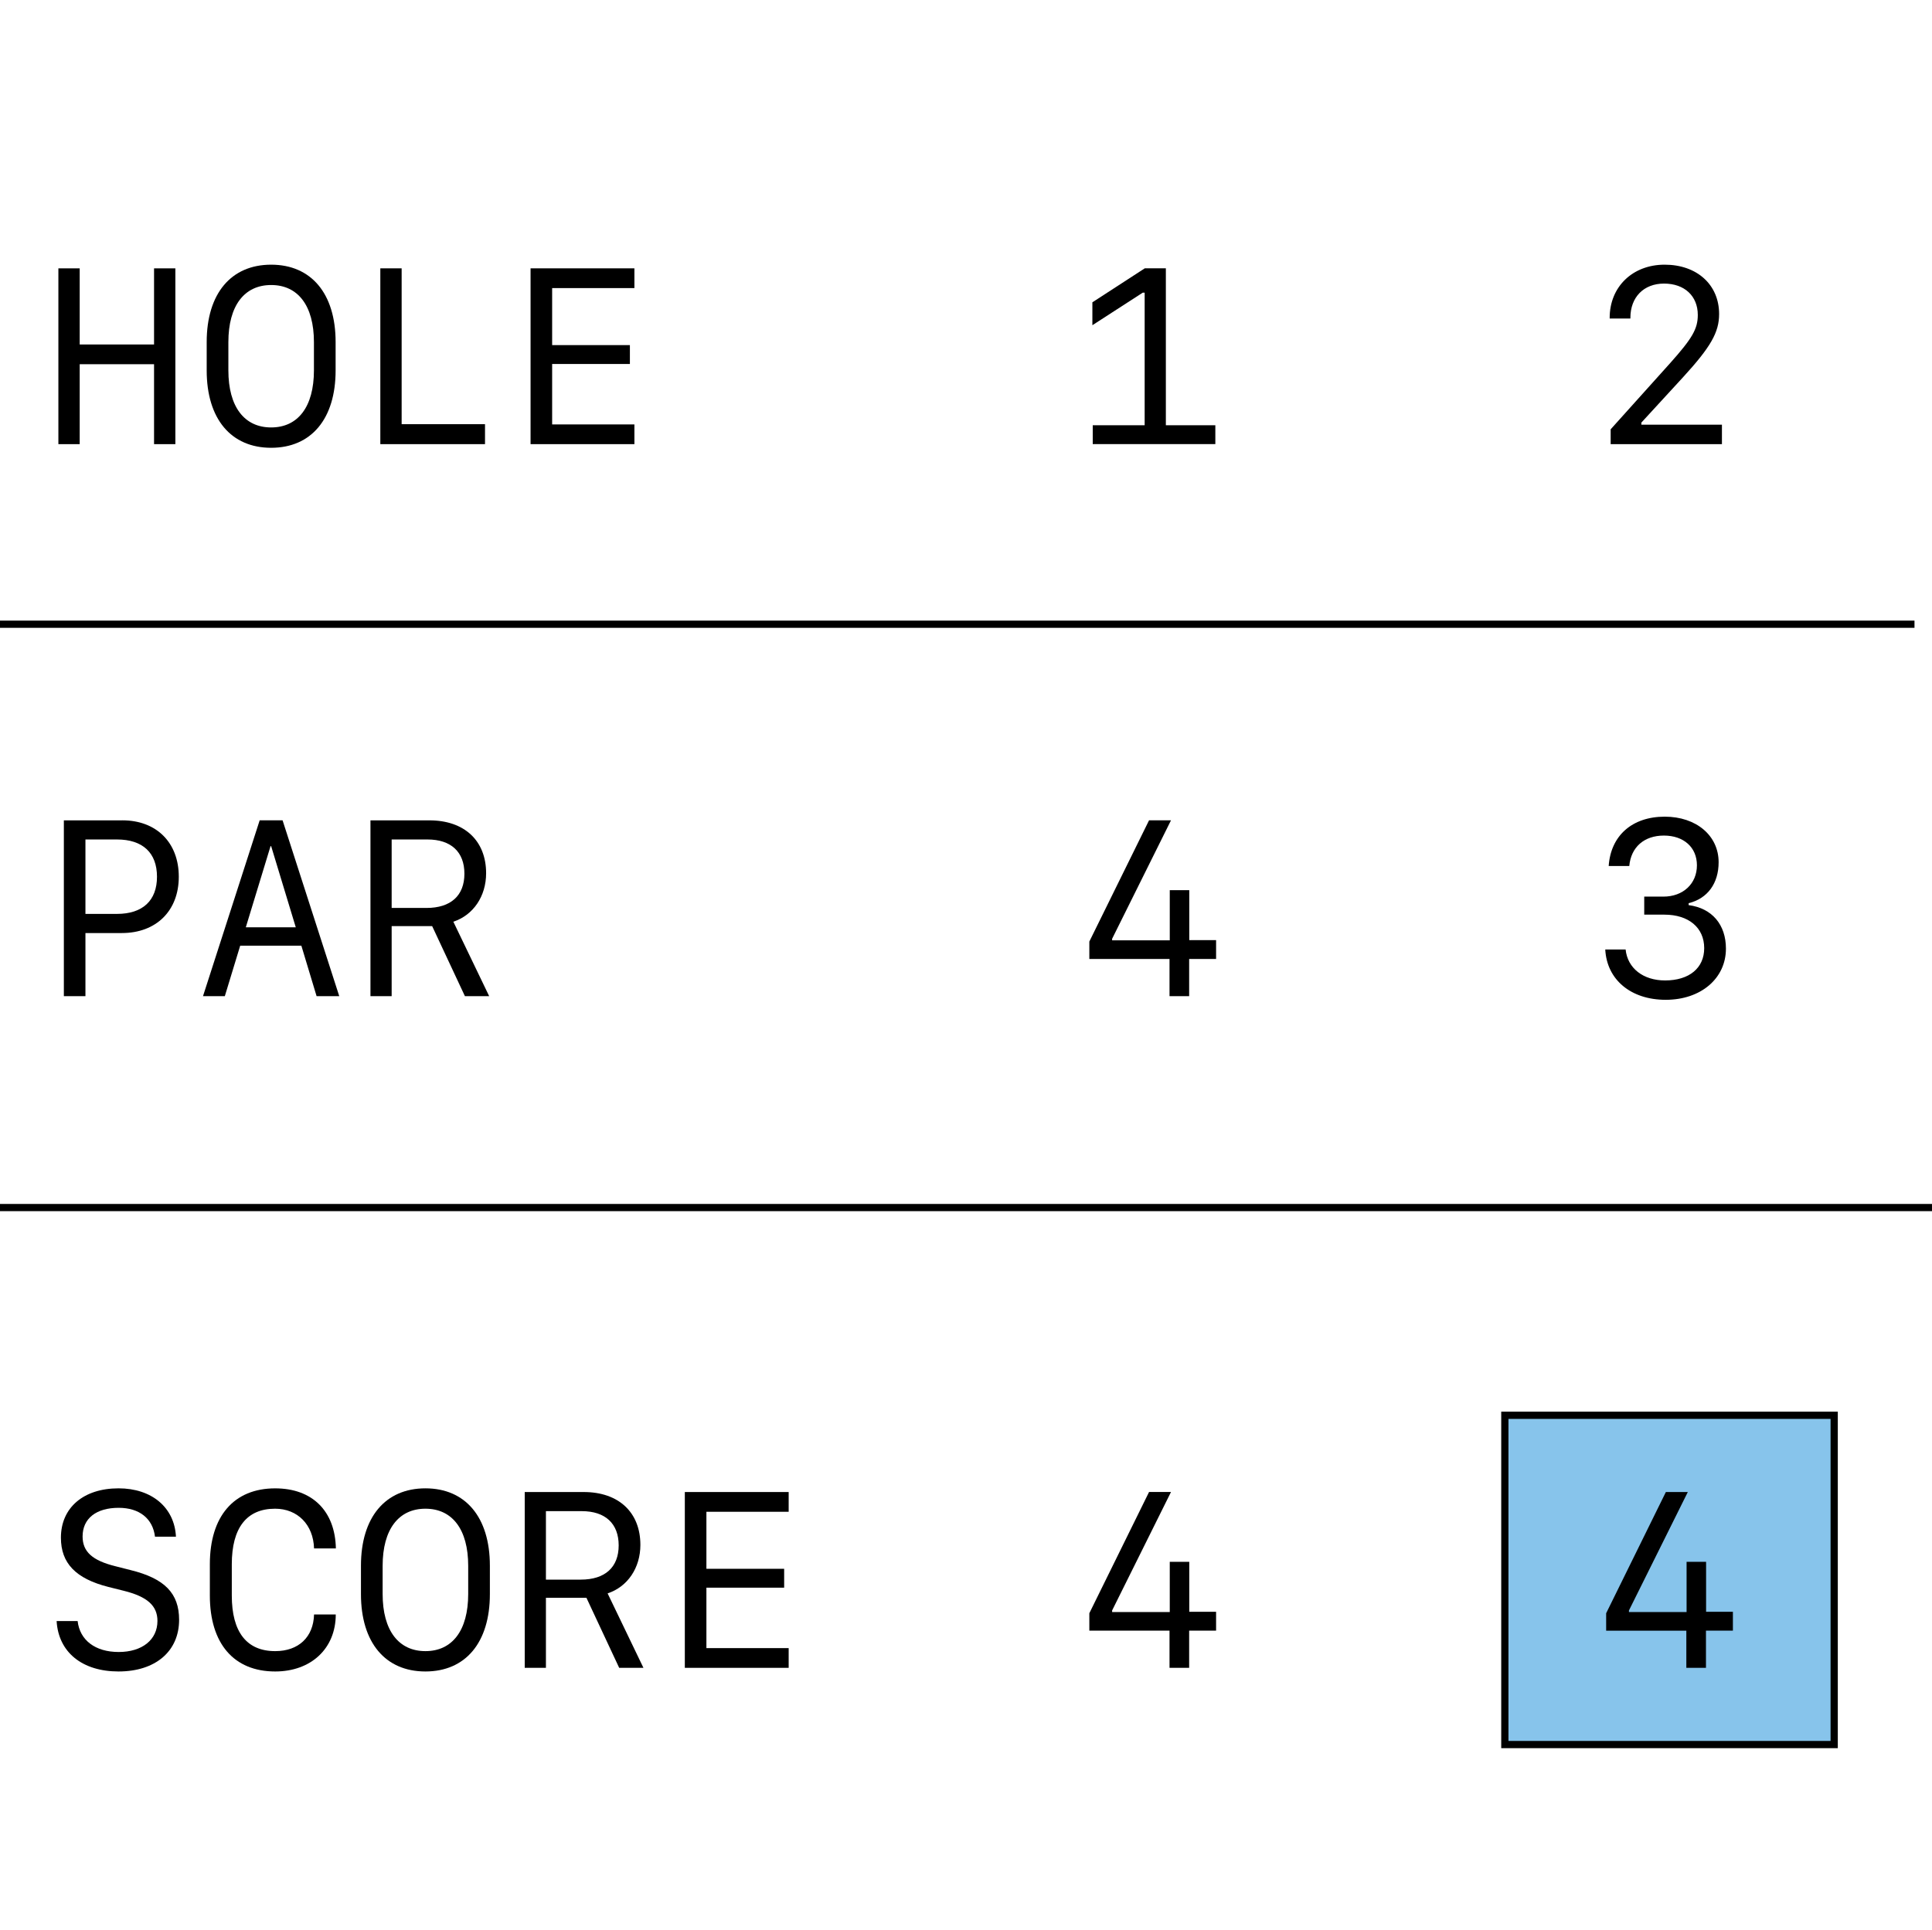<?xml version="1.0" encoding="utf-8"?>
<!-- Generator: Adobe Illustrator 24.1.0, SVG Export Plug-In . SVG Version: 6.00 Build 0)  -->
<svg version="1.1" id="Layer_1" xmlns="http://www.w3.org/2000/svg" xmlns:xlink="http://www.w3.org/1999/xlink" x="0px" y="0px"
	 viewBox="0 0 801.15 800.61" style="enable-background:new 0 0 801.15 800.61;" xml:space="preserve">
<style type="text/css">
	.st0{fill:#87C4EB;stroke:#000000;stroke-width:3;stroke-miterlimit:10;}
	.st1{fill:#1B2F19;}
	.st2{fill:#1A2D17;}
	.st3{fill:#111E12;}
</style>
<rect x="624.02" y="587.02" class="st0" width="136.57" height="136.57"/>
<g id="HP1I6I.tif">
	<g>
		<path class="st1" d="M1018.13,53.15c0,5.92,0,11.84,0,17.76"/>
		<path class="st1" d="M1018.13,32.53c0,3.24,0,6.49,0,9.74"/>
		<path class="st2" d="M1018.13,84.08c0,1.91,0,3.82,0,5.73"/>
		<path class="st2" d="M1018.13,70.9c0,2.67,0,5.35,0,8.02"/>
		<path class="st2" d="M1018.13,42.27c0,3.63,0,7.26,0,10.88"/>
		<path class="st3" d="M1018.13,78.92c0,1.72,0,3.44,0,5.15"/>
	</g>
</g>
<g>
	<path d="M63.88,184.22v-33.15H33.05v33.15h-8.84v-72.92h8.84v31.59h30.83v-31.59h8.84v72.92H63.88z"/>
	<path d="M112.44,185.73c-16.58,0-26.73-11.93-26.73-32.09v-11.77c0-20.16,10.16-32.09,26.73-32.09s26.73,11.93,26.73,32.09v11.77
		C139.17,173.81,129.01,185.73,112.44,185.73z M130.18,153.59v-11.67c0-15.21-6.67-23.7-17.74-23.7c-11.07,0-17.74,8.49-17.74,23.7
		v11.67c0,15.21,6.67,23.7,17.74,23.7C123.51,177.29,130.18,168.8,130.18,153.59z"/>
	<path d="M201.12,184.22h-43.41v-72.92h8.84v64.64h34.57V184.22z"/>
	<path d="M263.07,184.22h-43.06v-72.92h43.06v8.19h-34.11v23.65h32.24v7.83h-32.24v25.07h34.11V184.22z"/>
</g>
<g>
	<path d="M50.74,340.25c14.15,0,23.4,9.25,23.4,23.4c0,14.1-9.35,23.35-23.6,23.35H35.43v26.18h-8.95v-72.92H50.74z M35.43,379.06
		h13.09c10.61,0,16.58-5.51,16.58-15.41c0-9.96-5.96-15.46-16.58-15.46H35.43V379.06z"/>
	<path d="M124.97,392.25H99.6l-6.37,20.92h-9.05l23.5-72.92h9.5l23.5,72.92h-9.4L124.97,392.25z M101.93,384.62h20.72l-10.21-33.66
		h-0.25L101.93,384.62z"/>
	<path d="M162.41,384.12v29.06h-8.79v-72.92h24.46c14.45,0,23.5,8.39,23.5,21.93c0,9.55-5.31,17.38-13.59,20.11l14.86,30.88h-10.06
		l-13.59-29.06H162.41z M162.41,376.59h14.45c10.06,0,15.72-5.1,15.72-14.2c0-9.05-5.56-14.2-15.31-14.2h-14.86V376.59z"/>
</g>
<g>
	<path d="M32.19,672.36c0.91,7.98,7.33,12.84,17.03,12.84s16.07-5.05,16.07-12.89c0-6.32-4.25-10.11-14.1-12.53l-6.27-1.57
		c-13.54-3.44-19.66-9.85-19.66-20.42c0-12.43,9.35-20.47,23.9-20.47c13.75,0,23.2,7.93,23.8,20.06h-8.69
		c-0.91-7.53-6.47-11.98-15.06-11.98c-9.35,0-14.96,4.45-14.96,11.88c0,6.32,4.04,9.96,13.54,12.33l6.37,1.62
		c14.15,3.49,20.11,9.65,20.11,20.62c0,13.09-9.85,21.43-25.12,21.43c-15.06,0-24.92-7.98-25.67-20.92H32.19z"/>
	<path d="M130.23,669.63h9c0,14.1-10.21,23.65-25.12,23.65c-17.13,0-27.09-11.57-27.09-31.48v-12.99c0-19.91,9.96-31.48,27.09-31.48
		c15.36,0,24.86,9.35,25.17,24.92h-9.05c-0.3-9.85-6.82-16.48-16.17-16.48c-11.77,0-17.94,7.93-17.94,23.04v12.99
		c0,15.11,6.17,23.04,17.99,23.04C123.81,684.85,129.97,679.03,130.23,669.63z"/>
	<path d="M176.41,693.28c-16.58,0-26.73-11.93-26.73-32.09v-11.78c0-20.16,10.16-32.09,26.73-32.09s26.73,11.93,26.73,32.09v11.78
		C203.14,681.36,192.99,693.28,176.41,693.28z M194.15,661.14v-11.67c0-15.21-6.67-23.7-17.74-23.7c-11.07,0-17.74,8.49-17.74,23.7
		v11.67c0,15.21,6.67,23.7,17.74,23.7C187.48,684.85,194.15,676.36,194.15,661.14z"/>
	<path d="M226.38,662.71v29.06h-8.79v-72.92h24.46c14.45,0,23.5,8.39,23.5,21.93c0,9.55-5.31,17.38-13.59,20.11l14.86,30.88h-10.06
		l-13.59-29.06H226.38z M226.38,655.18h14.45c10.06,0,15.72-5.1,15.72-14.2c0-9.05-5.56-14.2-15.31-14.2h-14.86V655.18z"/>
	<path d="M327.04,691.77h-43.06v-72.92h43.06v8.19h-34.11v23.65h32.24v7.83h-32.24v25.07h34.11V691.77z"/>
</g>
<g>
	<path d="M453.13,184.22v-7.83h21.53V121.4h-0.81l-20.87,13.49v-9.5l21.73-14.1h8.74v65.09h20.52v7.83H453.13z"/>
</g>
<g>
	<path d="M690.28,109.78c13.39,0,22.59,8.29,22.59,20.47c0,7.58-3.44,13.65-15.06,26.33l-17.18,18.7v0.86h33.41v8.09h-46.14v-6.17
		l24.66-27.44c9.25-10.36,11.47-14.25,11.47-20.01c0-7.83-5.51-12.99-14-12.99c-8.39,0-13.95,5.61-13.95,14.2v0.3h-8.59v-0.3
		C667.49,118.97,676.99,109.78,690.28,109.78z"/>
</g>
<g>
	<path d="M484.97,397.76h-33.25v-7.23l24.76-50.28h9.1l-24.41,49.12v0.66h23.9v-20.82h8.09v20.72h11.12v7.83h-11.17v15.41h-8.14
		V397.76z"/>
</g>
<g>
	<path d="M681.84,371.89h7.93c8.19,0,13.9-5.36,13.9-12.99c0-7.43-5.46-12.33-13.7-12.33c-8.19,0-13.65,4.8-14.35,12.63h-8.54
		c0.86-12.63,9.75-20.47,23.25-20.47c13.04,0,22.34,7.83,22.34,18.9c0,8.79-4.6,15.06-12.43,16.98v0.81
		c9.7,1.26,15.46,8.09,15.46,18.04c0,12.38-10.41,21.23-24.97,21.23c-14.4,0-24.41-8.29-25.07-20.87h8.44
		c0.81,7.78,7.28,12.84,16.37,12.84c10.01,0,16.22-5.15,16.22-13.39c0-8.49-6.42-13.9-16.53-13.9h-8.34V371.89z"/>
</g>
<g>
	<path d="M484.97,676.35h-33.25v-7.23l24.76-50.28h9.1l-24.41,49.12v0.66h23.9V647.8h8.09v20.72h11.12v7.83h-11.17v15.41h-8.14
		V676.35z"/>
</g>
<g>
	<path d="M699.28,676.36h-33.25v-7.23l24.76-50.28h9.1l-24.41,49.12v0.66h23.9V647.8h8.09v20.72h11.12v7.83h-11.17v15.41h-8.14
		V676.36z"/>
</g>
<path class="st0" d="M0,500.86c267.05,0,534.1,0,801.15,0"/>
<path class="st0" d="M-7.26,258.91c267.05,0,534.1,0,801.15,0"/>
<g>
</g>
<g>
</g>
<g>
</g>
<g>
</g>
<g>
</g>
<g>
</g>
<g>
</g>
<g>
</g>
<g>
</g>
<g>
</g>
<g>
</g>
<g>
</g>
<g>
</g>
<g>
</g>
<g>
</g>
</svg>
